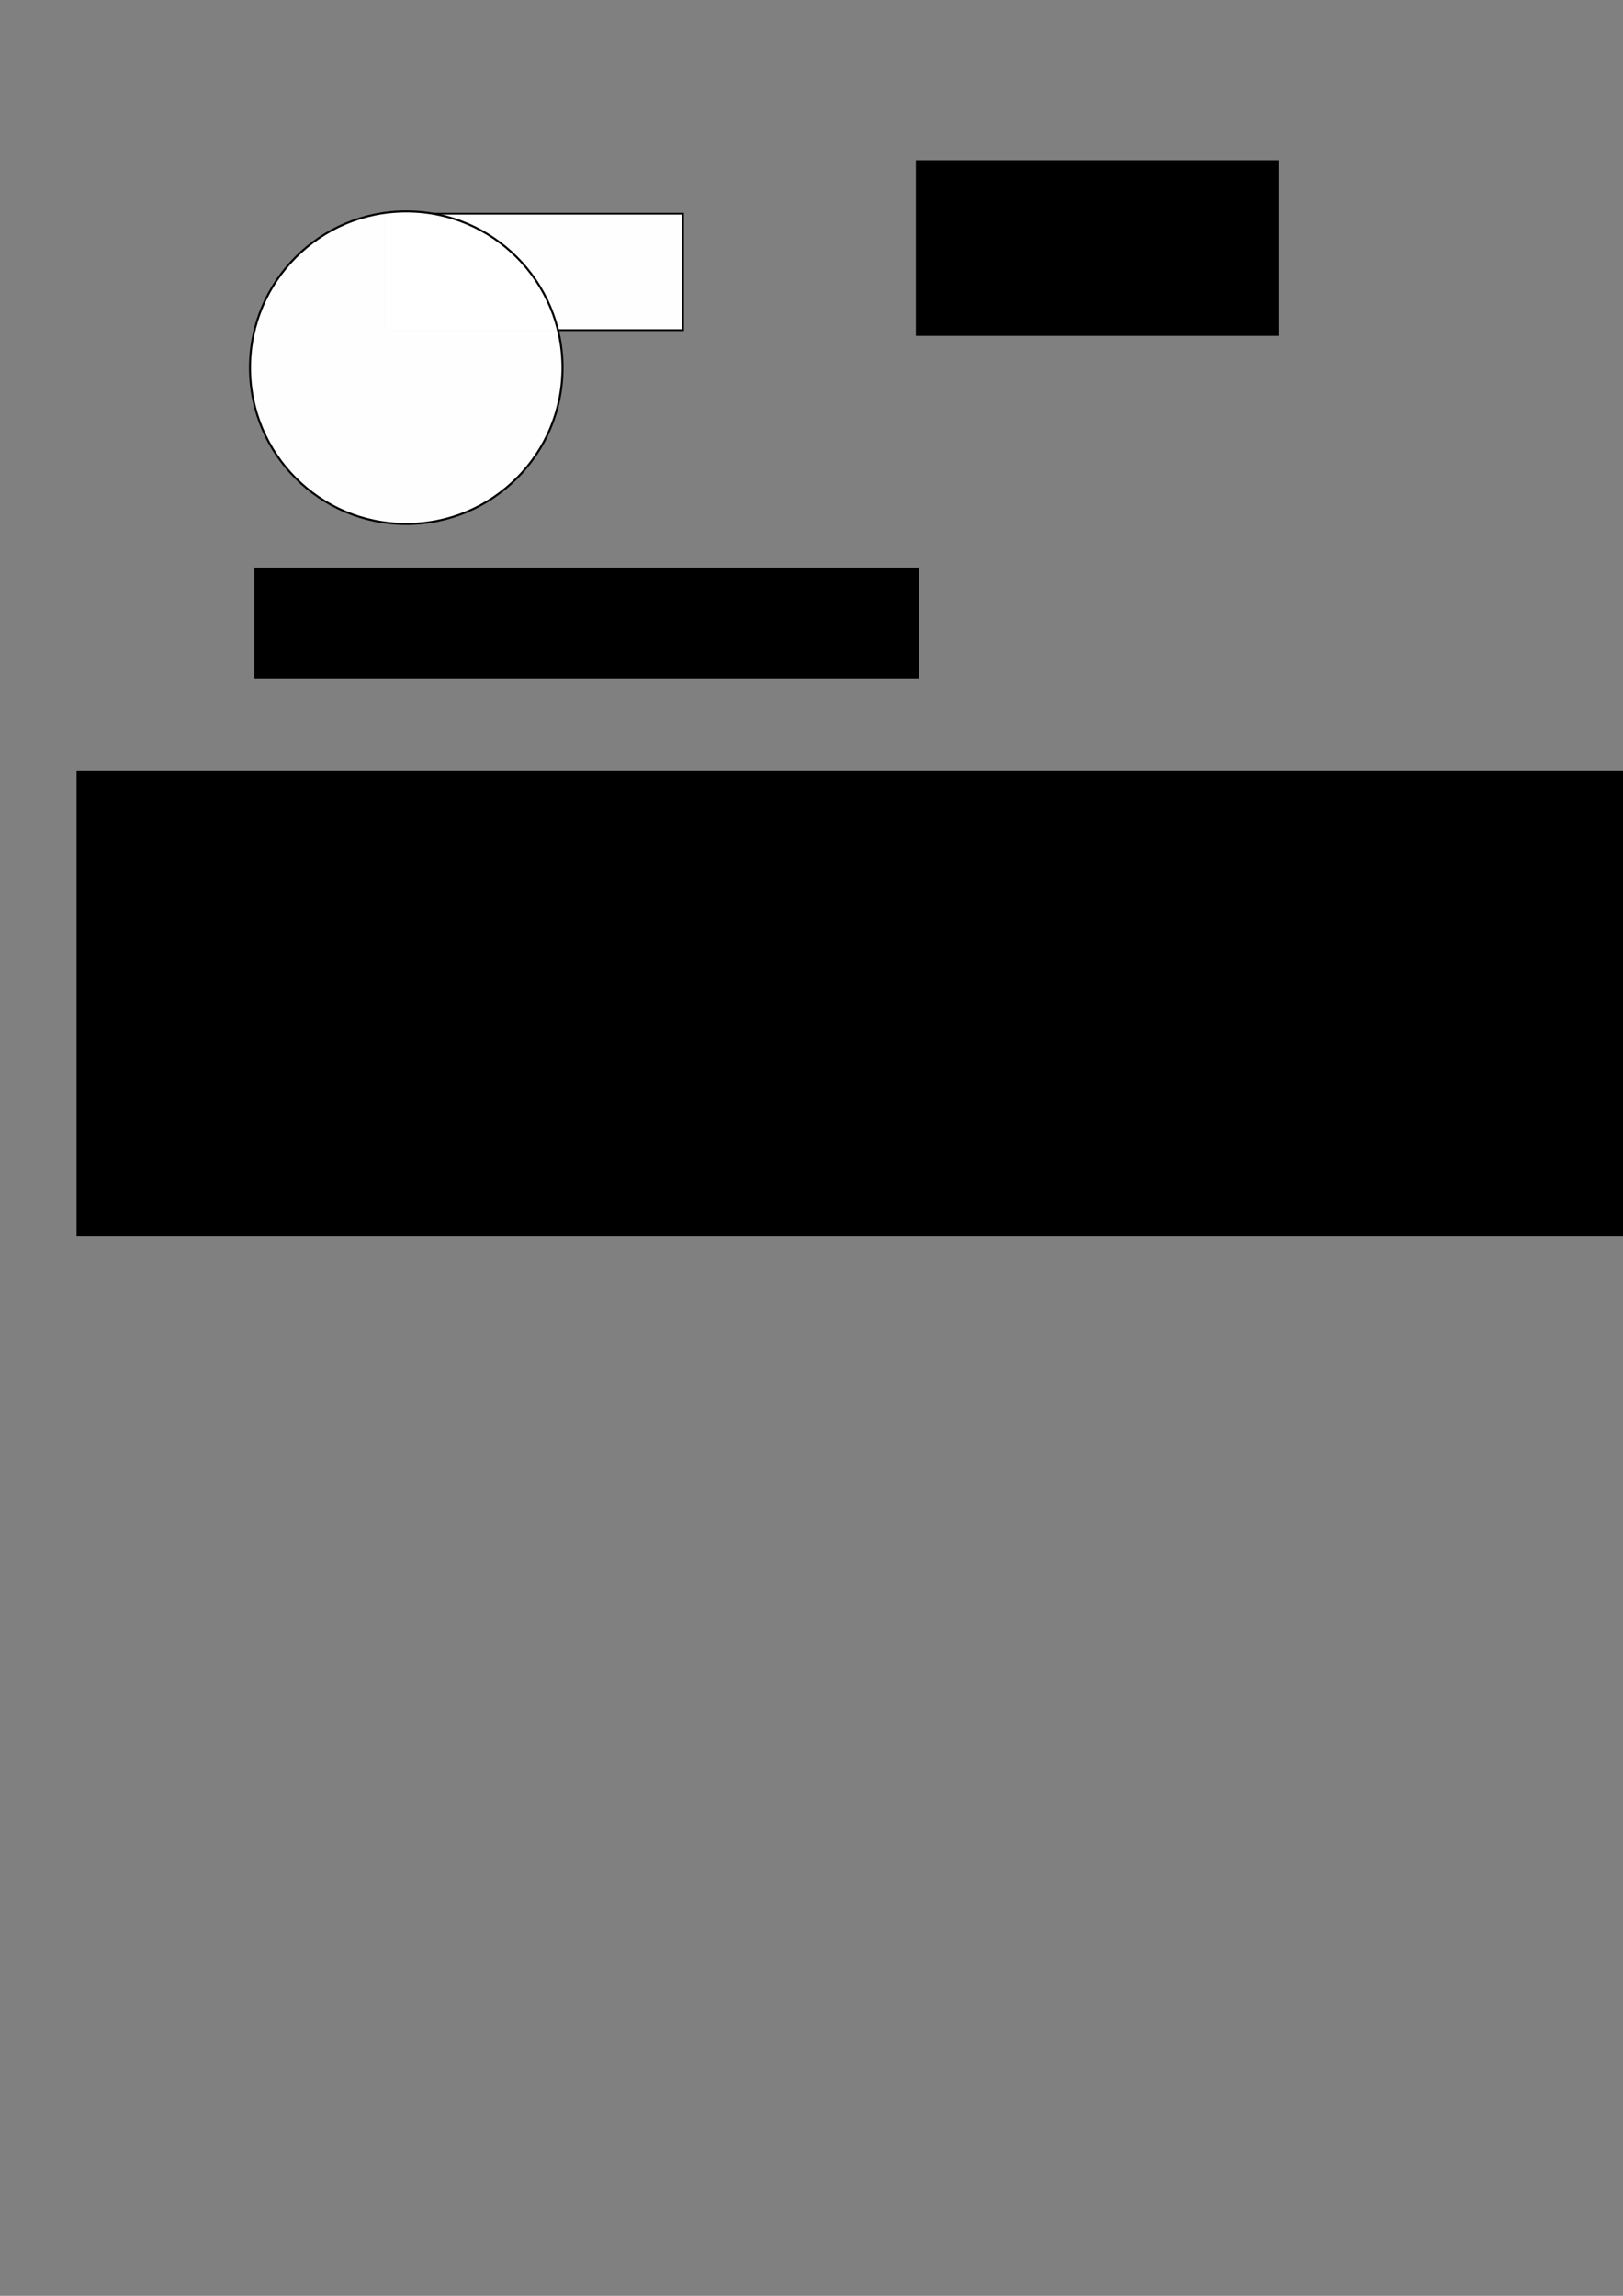 <?xml version="1.0" encoding="UTF-8" standalone="no"?>
<!-- Created with Inkscape (http://www.inkscape.org/) -->

<svg
   xmlns:dc="http://purl.org/dc/elements/1.1/"
   xmlns:cc="http://creativecommons.org/ns#"
   xmlns:rdf="http://www.w3.org/1999/02/22-rdf-syntax-ns#"
   xmlns:svg="http://www.w3.org/2000/svg"
   xmlns="http://www.w3.org/2000/svg"
   xmlns:sodipodi="http://sodipodi.sourceforge.net/DTD/sodipodi-0.dtd"
   xmlns:inkscape="http://www.inkscape.org/namespaces/inkscape"
   width="210mm"
   height="297mm"
   viewBox="0 0 210 297"
   version="1.1"
   id="svg8719"
   inkscape:version="0.92.4 (e05b578f1, 2019-02-26, custom)"
   sodipodi:docname="PUMP2.svg">
  <rect x="0" y="0" width="210" height="297" fill="#808080" stroke="none"/>
  <defs
     id="defs8713" />
  <sodipodi:namedview
     id="base"
     pagecolor="#a9a9a9"
     bordercolor="#666666"
     borderopacity="1.0"
     inkscape:pageopacity="0"
     inkscape:pageshadow="2"
     inkscape:zoom="0.7"
     inkscape:cx="204.24005"
     inkscape:cy="805.47247"
     inkscape:document-units="mm"
     inkscape:current-layer="layer1"
     showgrid="false"
     inkscape:window-width="1842"
     inkscape:window-height="872"
     inkscape:window-x="-8"
     inkscape:window-y="-8"
     inkscape:window-maximized="1"
     inkscape:snap-global="true" />
  <g
     inkscape:label="Layer 1"
     inkscape:groupmode="layer"
     id="layer1">
    <rect
       style="opacity:1;fill:#ffffff;fill-opacity:0.989;stroke:#000000;stroke-width:0.228;stroke-miterlimit:4;stroke-dasharray:none;stroke-opacity:1"
       id="pump2"
       width="38.524"
       height="15.058"
       x="49.85"
       y="27.647"
       inkscape:label="{&quot;attr&quot;:&quot;color&quot;,&quot;list&quot;:[{&quot;data&quot;:&quot;0&quot;,&quot;param&quot;:&quot;#BFBFBF&quot;,&quot;tag&quot;:&quot;STATUS&quot;},{&quot;data&quot;:&quot;2&quot;,&quot;param&quot;:&quot;#BFBFBF&quot;,&quot;tag&quot;:&quot;STATUS&quot;},{&quot;data&quot;:&quot;4&quot;,&quot;param&quot;:&quot;#FFFFFF&quot;,&quot;tag&quot;:&quot;STATUS&quot;}]}" />
    <circle
       id="pump1"
       cx="52.565"
       cy="47.57"
       r="20.219"
       style="opacity:1;fill:#ffffff;fill-opacity:0.989;stroke:#000000;stroke-width:0.264;stroke-miterlimit:4;stroke-dasharray:none;stroke-opacity:1"
       inkscape:label="{&quot;attr&quot;:&quot;color&quot;,&quot;list&quot;:[{&quot;data&quot;:&quot;0&quot;,&quot;param&quot;:&quot;#4D4D4D&quot;,&quot;tag&quot;:&quot;STATUS&quot;},{&quot;data&quot;:&quot;1&quot;,&quot;param&quot;:&quot;#BFBFBF&quot;,&quot;tag&quot;:&quot;STATUS&quot;},{&quot;data&quot;:&quot;2&quot;,&quot;param&quot;:&quot;#FFFFFF/#0000FF&quot;,&quot;tag&quot;:&quot;STATUS&quot;},{&quot;data&quot;:&quot;3&quot;,&quot;param&quot;:&quot;#FFFF00&quot;,&quot;tag&quot;:&quot;STATUS&quot;},{&quot;data&quot;:&quot;4&quot;,&quot;param&quot;:&quot;#FFA500&quot;,&quot;tag&quot;:&quot;STATUS&quot;}]}" />
    <flowRoot
       xml:space="preserve"
       id="StatusText"
       style="font-style:normal;font-weight:normal;font-size:40px;line-height:1.25;font-family:sans-serif;letter-spacing:0px;word-spacing:0px;fill:#000000;fill-opacity:1;stroke:none"
       transform="matrix(0.33,0,0,0.302,-3.089,-206.085)"
       inkscape:label="{&quot;attr&quot;:&quot;text&quot;,&quot;map&quot;:[&quot;0=Not Installed&quot;,&quot;1=Off – Auto&quot;,&quot;2=Off - Manual&quot;,&quot;3=On – Auto&quot;,&quot;4=On – Manual&quot;,&quot;5=Maintenance/Disabled&quot;,&quot;6=Alarm&quot;,&quot;7=Fault&quot;],&quot;tag&quot;:&quot;STATUS&quot;}"><flowRegion
         id="flowRegion8686"><rect
           id="rect8688"
           width="260.619"
           height="47.477"
           x="109.096"
           y="925.54" /></flowRegion><flowPara
         id="flowPara8690">status</flowPara></flowRoot>    <flowRoot
       xml:space="preserve"
       id="flowRoot8751"
       style="font-style:normal;font-weight:normal;font-size:40px;line-height:1.25;font-family:sans-serif;letter-spacing:0px;word-spacing:0px;fill:#000000;fill-opacity:1;stroke:none"
       transform="matrix(0.824,0,0,0.767,-23.058,-201.392)"
       inkscape:label="{&quot;align&quot;:&quot;Right&quot;,&quot;attr&quot;:&quot;get&quot;,&quot;tag&quot;:&quot;STATUS&quot;,&quot;type&quot;:&quot;Good&quot;}"><flowRegion
         id="flowRegion8753"><rect
           id="rect8755"
           width="530"
           height="78.571"
           x="40"
           y="392.52" /></flowRegion><flowPara
         id="flowPara8757">text</flowPara></flowRoot>    <flowRoot
       xml:space="preserve"
       id="flowRoot8759"
       style="font-style:normal;font-weight:normal;font-size:40px;line-height:1.25;font-family:sans-serif;letter-spacing:0px;word-spacing:0px;fill:#000000;fill-opacity:1;stroke:none"
       transform="scale(0.265)"><flowRegion
         id="flowRegion8761"><rect
           id="rect8763"
           width="177.143"
           height="85.714"
           x="447.143"
           y="78.234" /></flowRegion><flowPara
         id="flowPara8765">faceplate</flowPara></flowRoot>  </g>
</svg>
